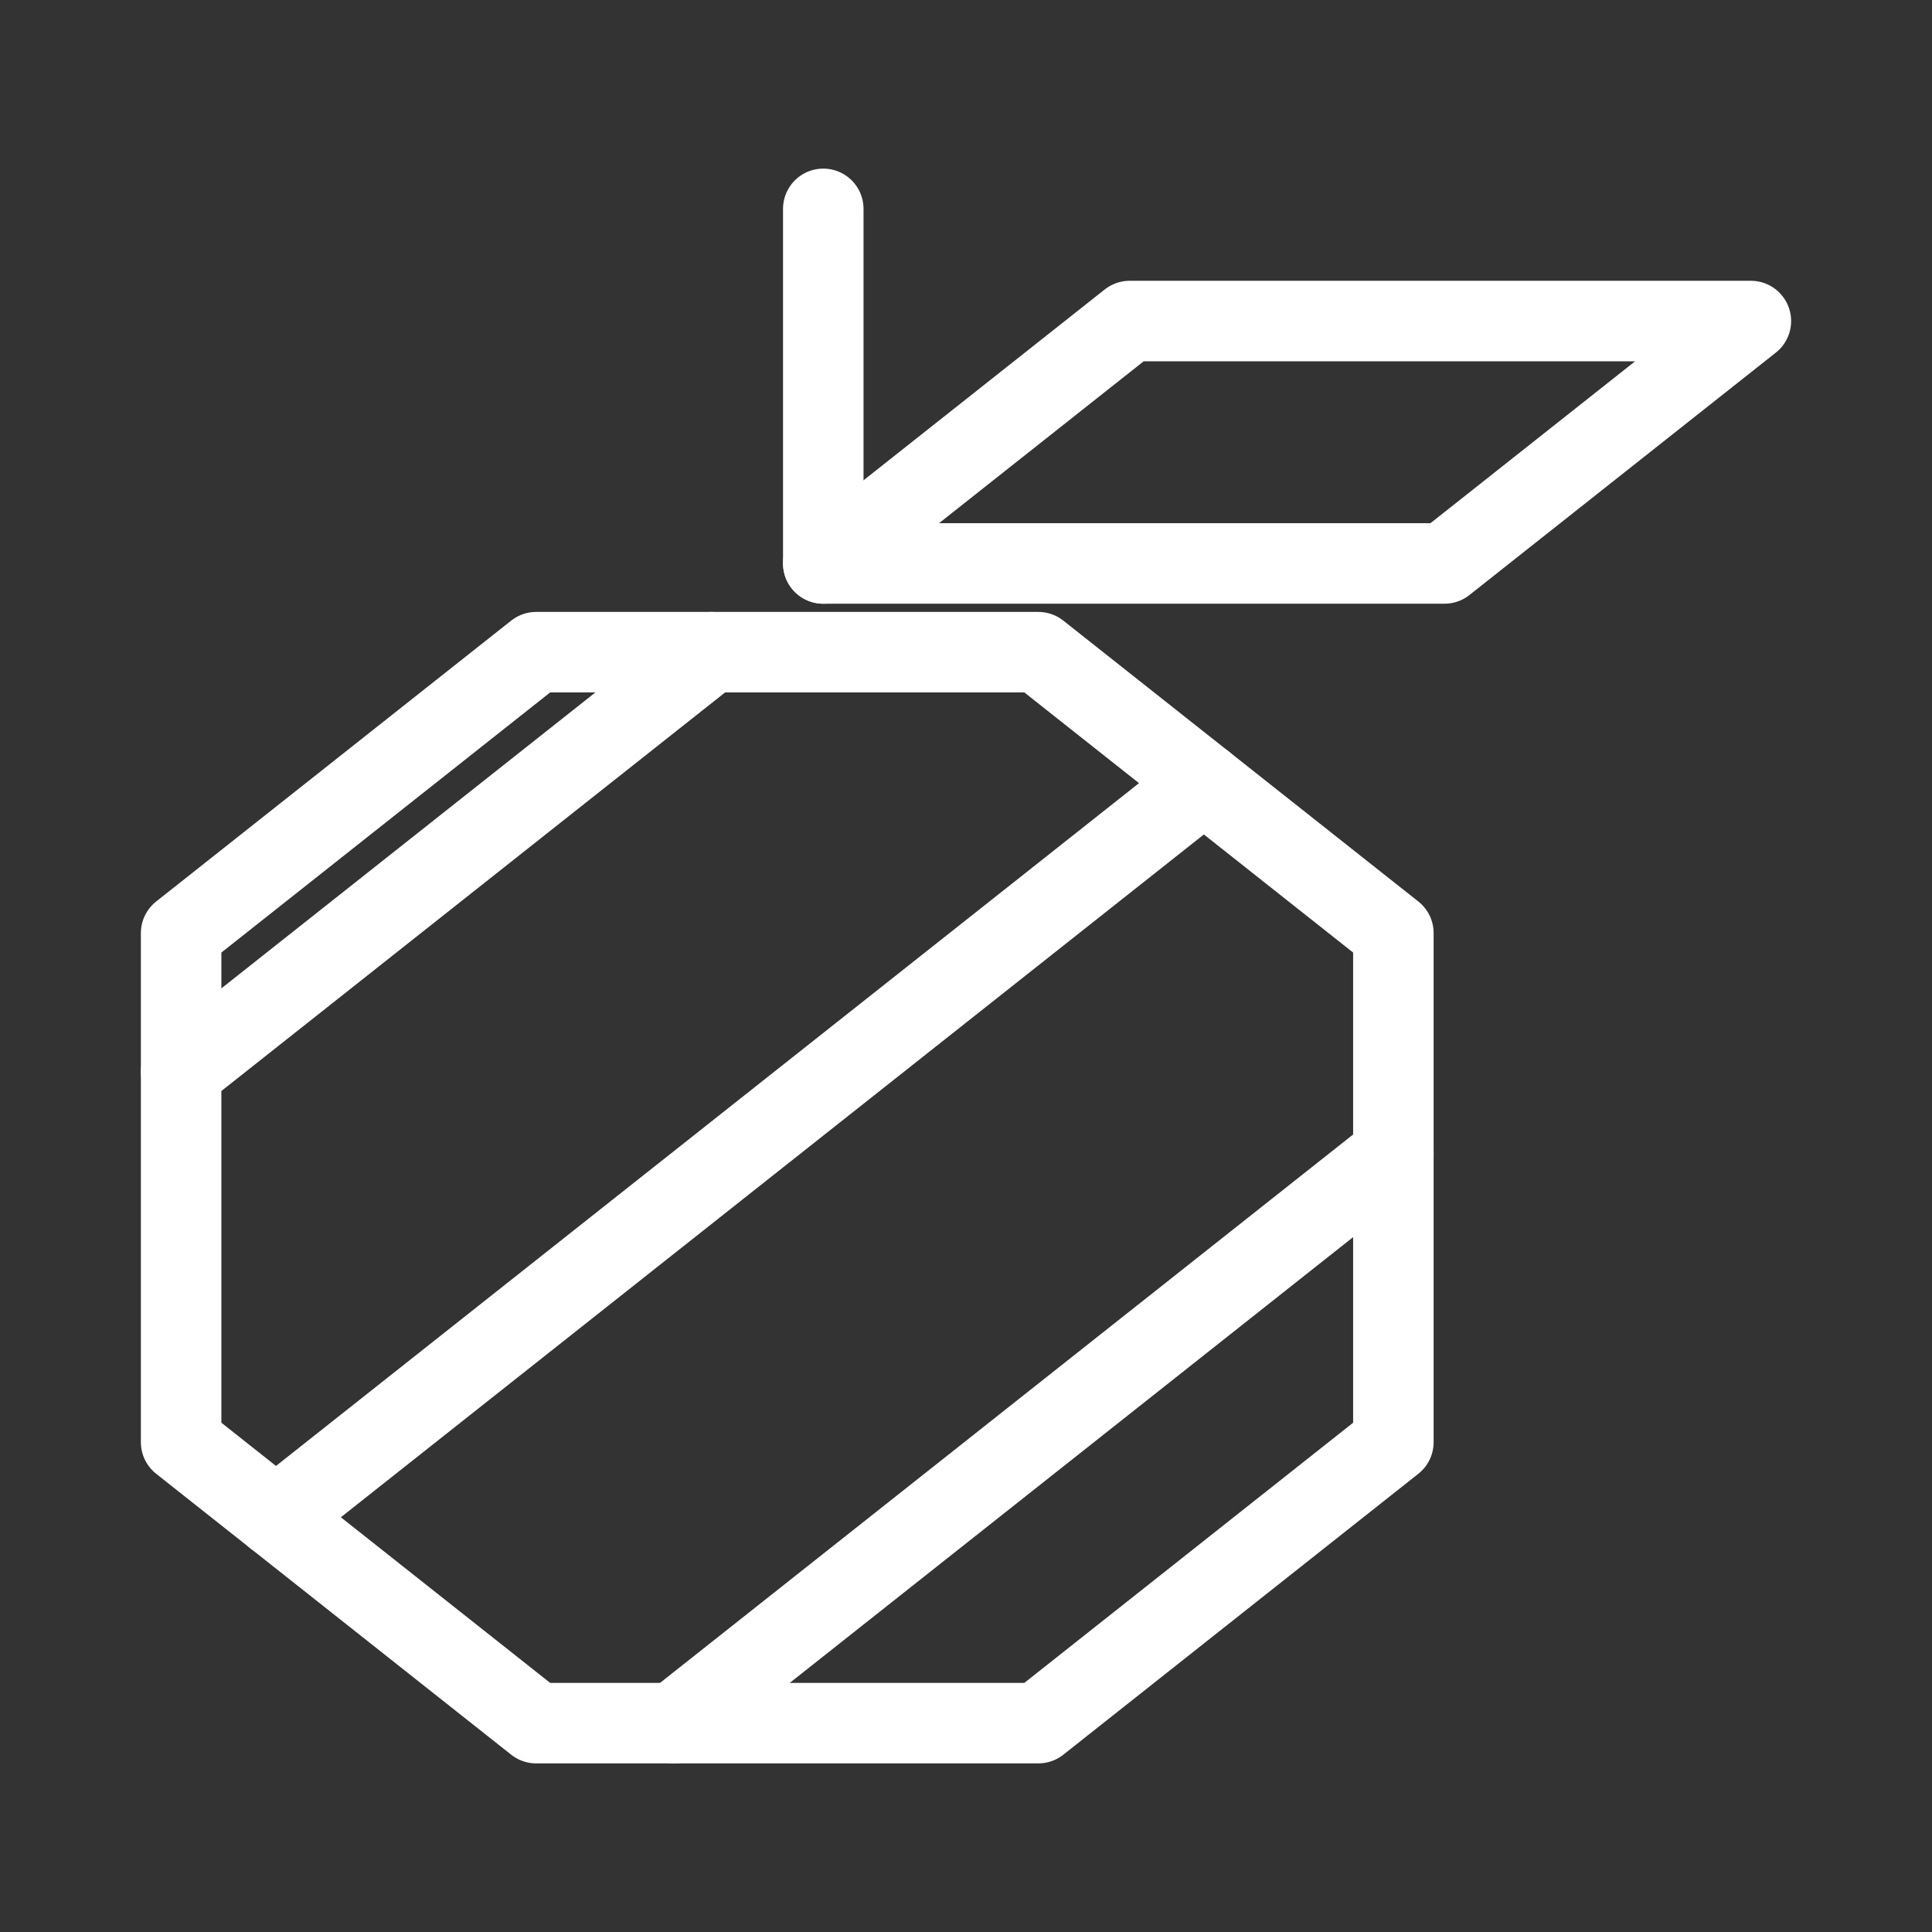 <svg xmlns="http://www.w3.org/2000/svg" viewBox="0 0 48 48"><rect x="0" y="0" width="48" height="48" fill="#333333" stroke="none"/><defs><style>.a{stroke-width:2px;stroke-width:2px;fill:none;stroke:#fff;stroke-linecap:round;stroke-linejoin:round;}</style></defs><polygon class="a" points="25.797 16.203 13.321 16.203 4.5 23.182 4.5 35.831 13.321 42.811 25.797 42.811 34.618 35.831 34.618 23.182 25.797 16.203"/><line class="a" x1="34.618" y1="28.67" x2="16.746" y2="42.811"/><line class="a" x1="29.91" y1="19.457" x2="6.857" y2="37.696"/><line class="a" x1="17.668" y1="16.203" x2="4.5" y2="26.622"/><polygon class="a" points="35.887 13.999 43.5 7.976 28.067 7.976 20.454 13.999 35.887 13.999"/><line class="a" x1="20.454" y1="13.999" x2="20.454" y2="5.189"/></svg>